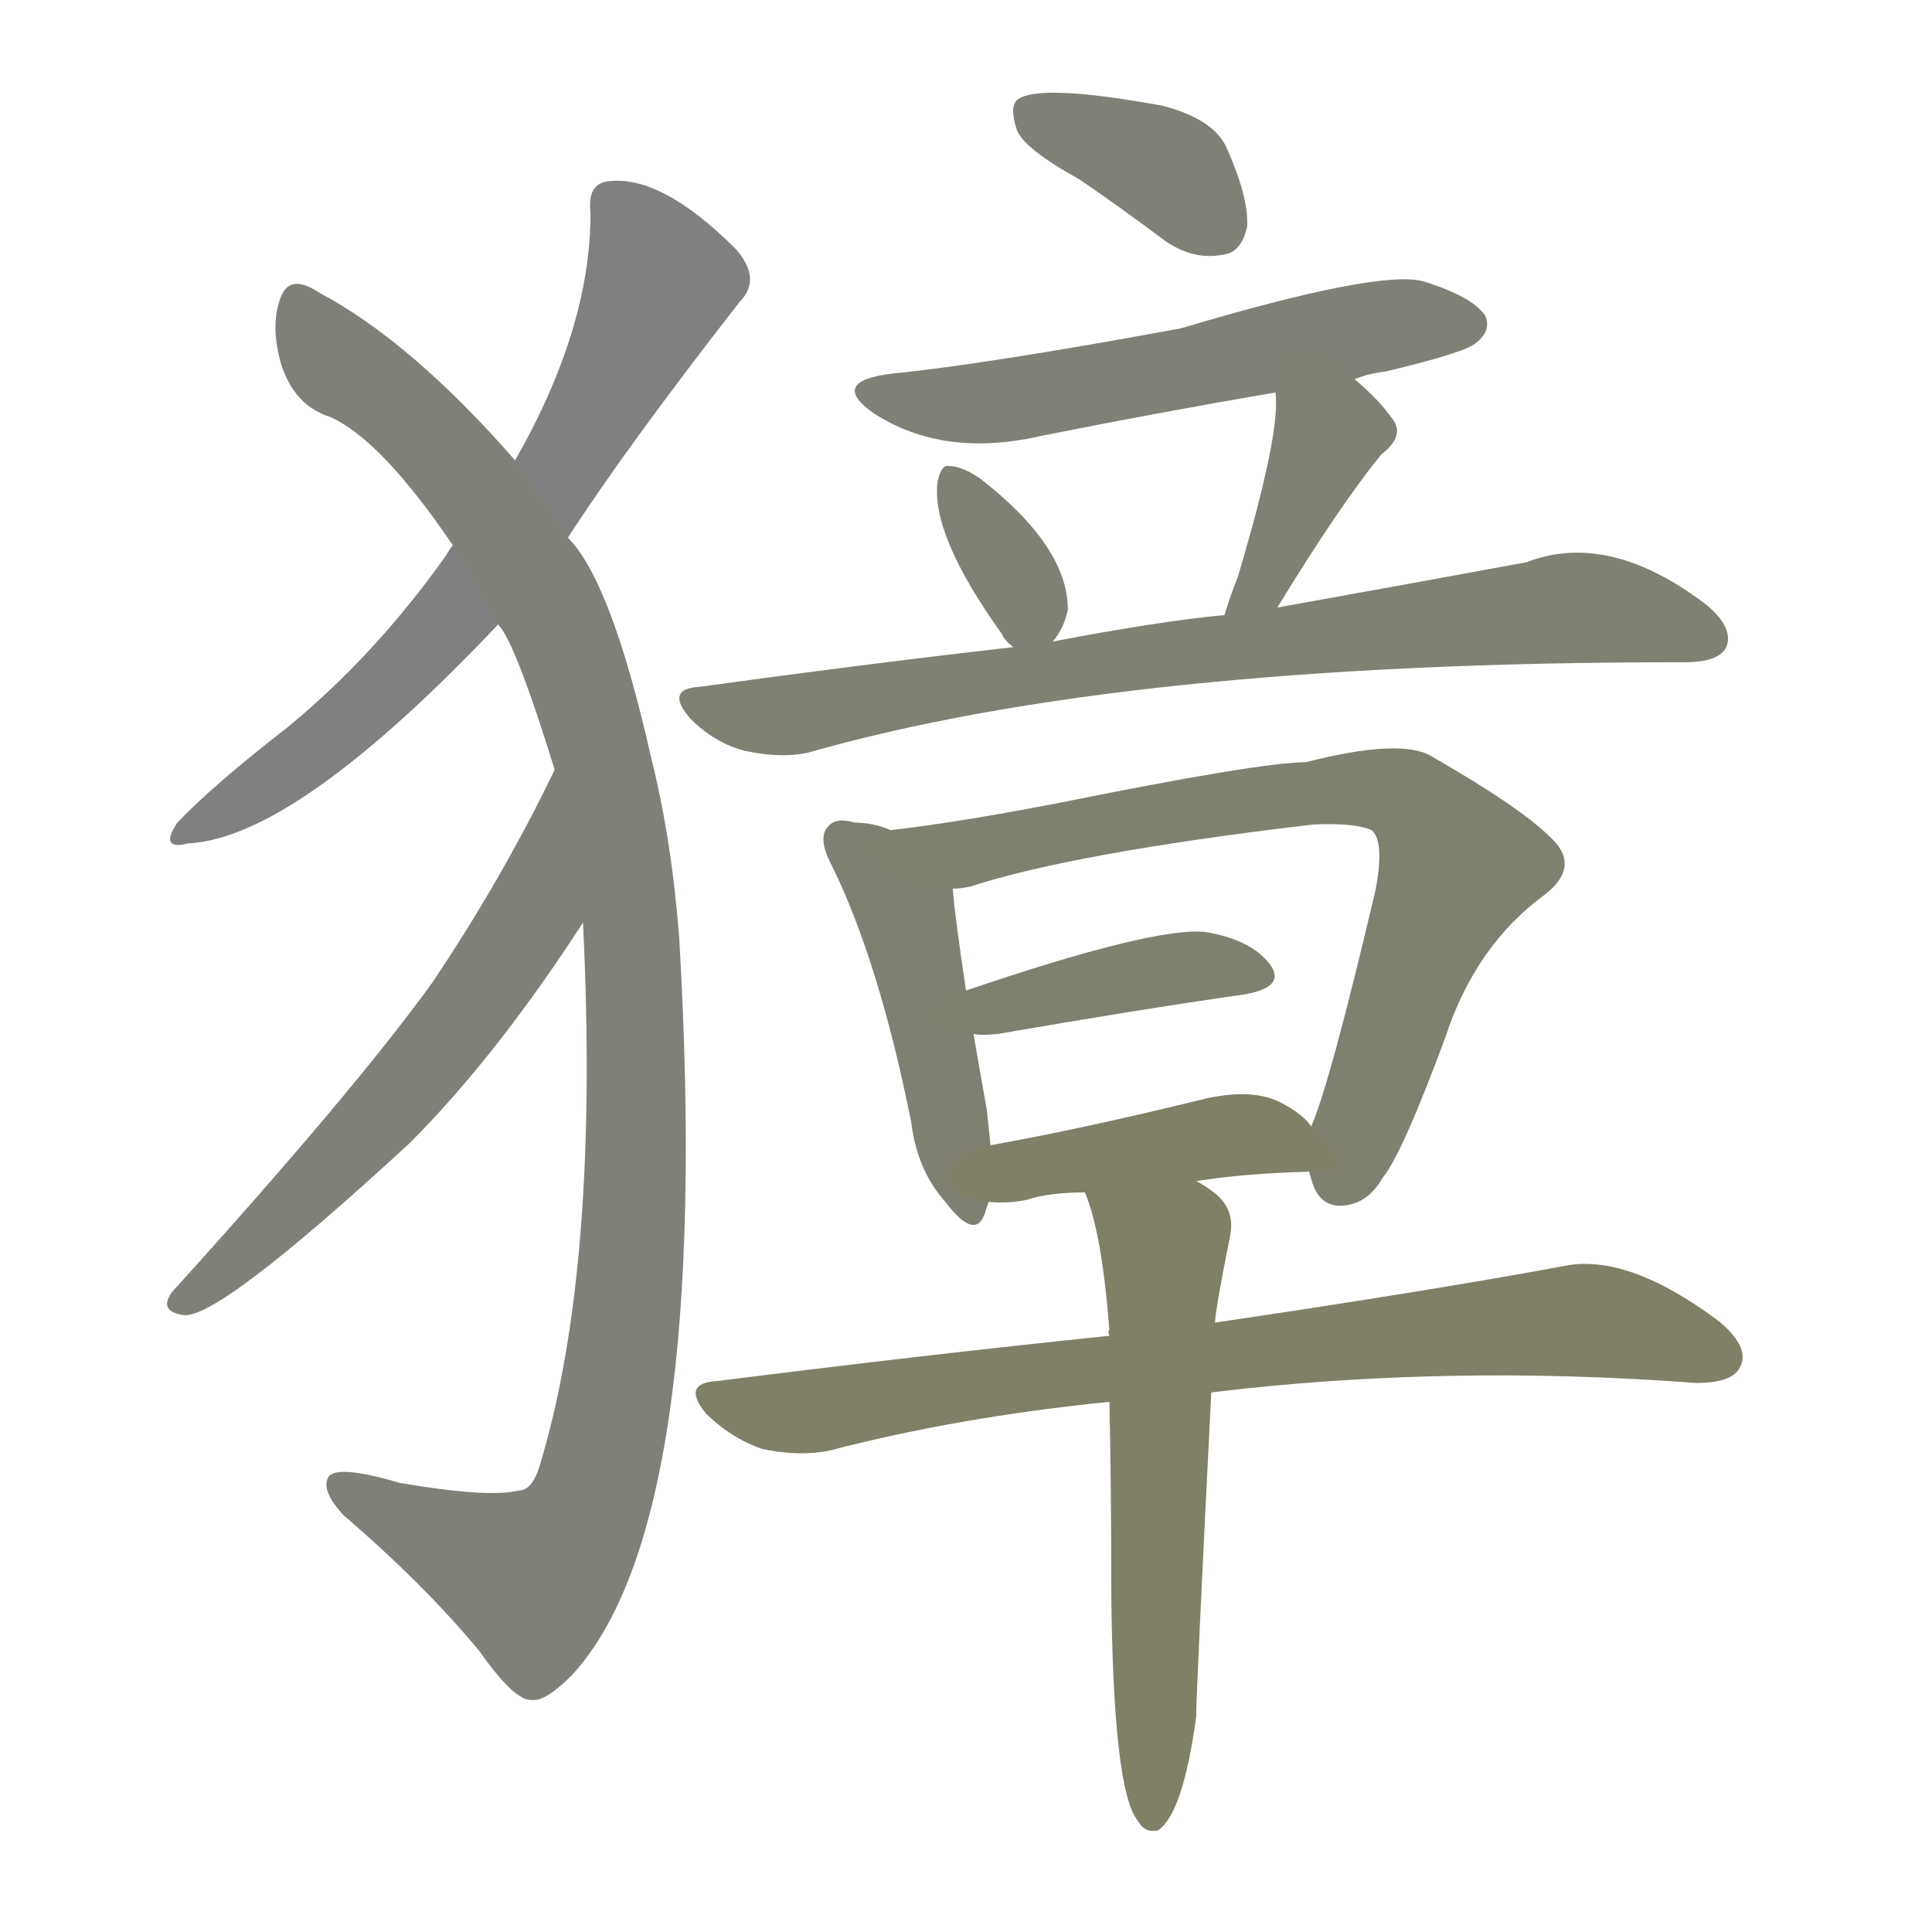 <svg version="1.1" viewBox="0 0 1024 1024" xmlns="http://www.w3.org/2000/svg">
  
  <g transform="scale(1, -1) translate(0, -900)">
    <style type="text/css">
        .stroke1 {fill: #808080;}
        .stroke2 {fill: #808079;}
        .stroke3 {fill: #808078;}
        .stroke4 {fill: #808077;}
        .stroke5 {fill: #808076;}
        .stroke6 {fill: #808075;}
        .stroke7 {fill: #808074;}
        .stroke8 {fill: #808073;}
        .stroke9 {fill: #808072;}
        .stroke10 {fill: #808071;}
        .stroke11 {fill: #808070;}
        .stroke12 {fill: #808069;}
        .stroke13 {fill: #808068;}
        .stroke14 {fill: #808067;}
        .stroke15 {fill: #808066;}
        .stroke16 {fill: #808065;}
        .stroke17 {fill: #808064;}
        .stroke18 {fill: #808063;}
        .stroke19 {fill: #808062;}
        .stroke20 {fill: #808061;}
        text {
            font-family: Helvetica;
            font-size: 50px;
            fill: #808060;
            paint-order: stroke;
            stroke: #000000;
            stroke-width: 4px;
            stroke-linecap: butt;
            stroke-linejoin: miter;
            font-weight: 800;
        }
    </style>

    <path d="M 301 615 Q 332 663 392 740 Q 404 752 390 768 Q 351 807 323 804 Q 311 803 313 787 Q 313 726 273 656 L 240 611 Q 239 610 236 605 Q 199 553 153 515 Q 113 484 94 464 Q 84 449 100 453 Q 157 456 264 569 L 301 615 Z" class="stroke1"/>
    <path d="M 309 411 Q 318 228 286 123 Q 282 110 275 110 Q 259 106 212 114 Q 178 124 174 117 Q 170 110 182 97 Q 225 60 254 25 Q 273 -2 282 -1 Q 289 -2 303 12 Q 378 93 360 403 Q 356 455 345 499 Q 324 592 301 615 L 273 656 Q 218 719 169 745 Q 154 755 149 743 Q 143 728 149 707 Q 156 685 175 679 Q 202 667 240 611 L 264 569 Q 273 560 294 492 L 309 411 Z" class="stroke2"/>
    <path d="M 294 492 Q 266 434 229 379 Q 187 321 91 215 Q 84 205 97 203 Q 115 200 217 294 Q 263 340 309 411 C 325 436 307 519 294 492 Z" class="stroke3"/>
    <path d="M 572 805 Q 594 790 618 772 Q 633 762 648 765 Q 658 766 661 780 Q 662 795 650 822 Q 643 837 616 844 Q 550 856 539 847 Q 535 843 539 831 Q 543 821 572 805 Z" class="stroke4"/>
    <path d="M 718 699 Q 725 702 734 703 Q 776 713 782 718 Q 791 725 787 733 Q 780 743 754 751 Q 730 757 626 726 Q 523 707 473 702 Q 439 698 463 681 Q 500 657 552 669 Q 612 681 676 692 L 718 699 Z" class="stroke5"/>
    <path d="M 558 560 Q 564 567 566 577 Q 566 610 520 646 Q 510 653 503 653 Q 499 654 497 645 Q 493 617 531 564 Q 532 561 537 557 C 548 547 548 547 558 560 Z" class="stroke6"/>
    <path d="M 677 578 Q 710 632 732 659 Q 745 669 738 678 Q 731 688 718 699 C 695 719 674 722 676 692 Q 679 671 656 594 Q 652 584 649 574 C 640 545 661 552 677 578 Z" class="stroke7"/>
    <path d="M 649 574 Q 616 571 558 560 L 537 557 Q 458 548 371 536 Q 352 535 366 519 Q 379 506 395 502 Q 414 498 428 501 Q 596 549 890 549 Q 891 549 893 549 Q 911 549 915 557 Q 919 567 905 579 Q 853 619 809 602 Q 755 592 677 578 L 649 574 Z" class="stroke8"/>
    <path d="M 472 460 Q 463 464 453 464 Q 443 467 439 462 Q 433 456 441 441 Q 466 390 483 305 Q 486 280 501 263 Q 517 242 522 257 Q 523 260 524 263 L 525 293 Q 524 302 523 312 Q 519 334 516 352 L 512 375 Q 506 415 505 429 C 503 449 500 450 472 460 Z" class="stroke9"/>
    <path d="M 694 279 Q 694 278 695 275 Q 699 260 712 261 Q 725 262 733 276 Q 743 288 766 350 Q 782 399 819 426 Q 838 441 822 456 Q 806 472 759 499 Q 743 509 692 496 Q 668 496 559 474 Q 507 464 472 460 C 442 456 476 423 505 429 Q 509 429 514 430 Q 569 448 696 463 Q 718 464 727 460 Q 734 454 729 428 Q 705 326 695 303 C 690 288 690 288 694 279 Z" class="stroke10"/>
    <path d="M 516 352 Q 520 351 529 352 Q 604 365 660 373 Q 682 377 673 389 Q 663 402 639 406 Q 612 409 512 375 C 484 365 486 355 516 352 Z" class="stroke11"/>
    <path d="M 634 274 Q 659 278 694 279 C 716 280 715 281 695 303 Q 691 309 680 315 Q 664 324 636 317 Q 575 302 525 293 C 495 288 494 265 524 263 Q 534 262 544 264 Q 556 268 575 268 L 634 274 Z" class="stroke12"/>
    <path d="M 642 162 Q 766 177 899 167 Q 918 167 922 175 Q 928 185 912 199 Q 863 236 829 229 Q 759 216 644 199 L 588 192 Q 491 182 380 168 Q 361 167 374 151 Q 387 138 404 132 Q 423 128 439 131 Q 508 149 588 157 L 642 162 Z" class="stroke13"/>
    <path d="M 634 -10 Q 634 3 642 162 L 644 199 Q 644 205 652 245 Q 655 260 642 269 Q 638 272 634 274 C 609 290 565 296 575 268 Q 584 247 588 195 Q 587 195 588 192 L 588 157 Q 589 114 589 56 Q 590 -49 603 -65 Q 607 -72 614 -70 Q 627 -61 634 -10 Z" class="stroke14"/>
    
    
    
    
    
    
    
    
    
    
    
    
    
    </g>
</svg>